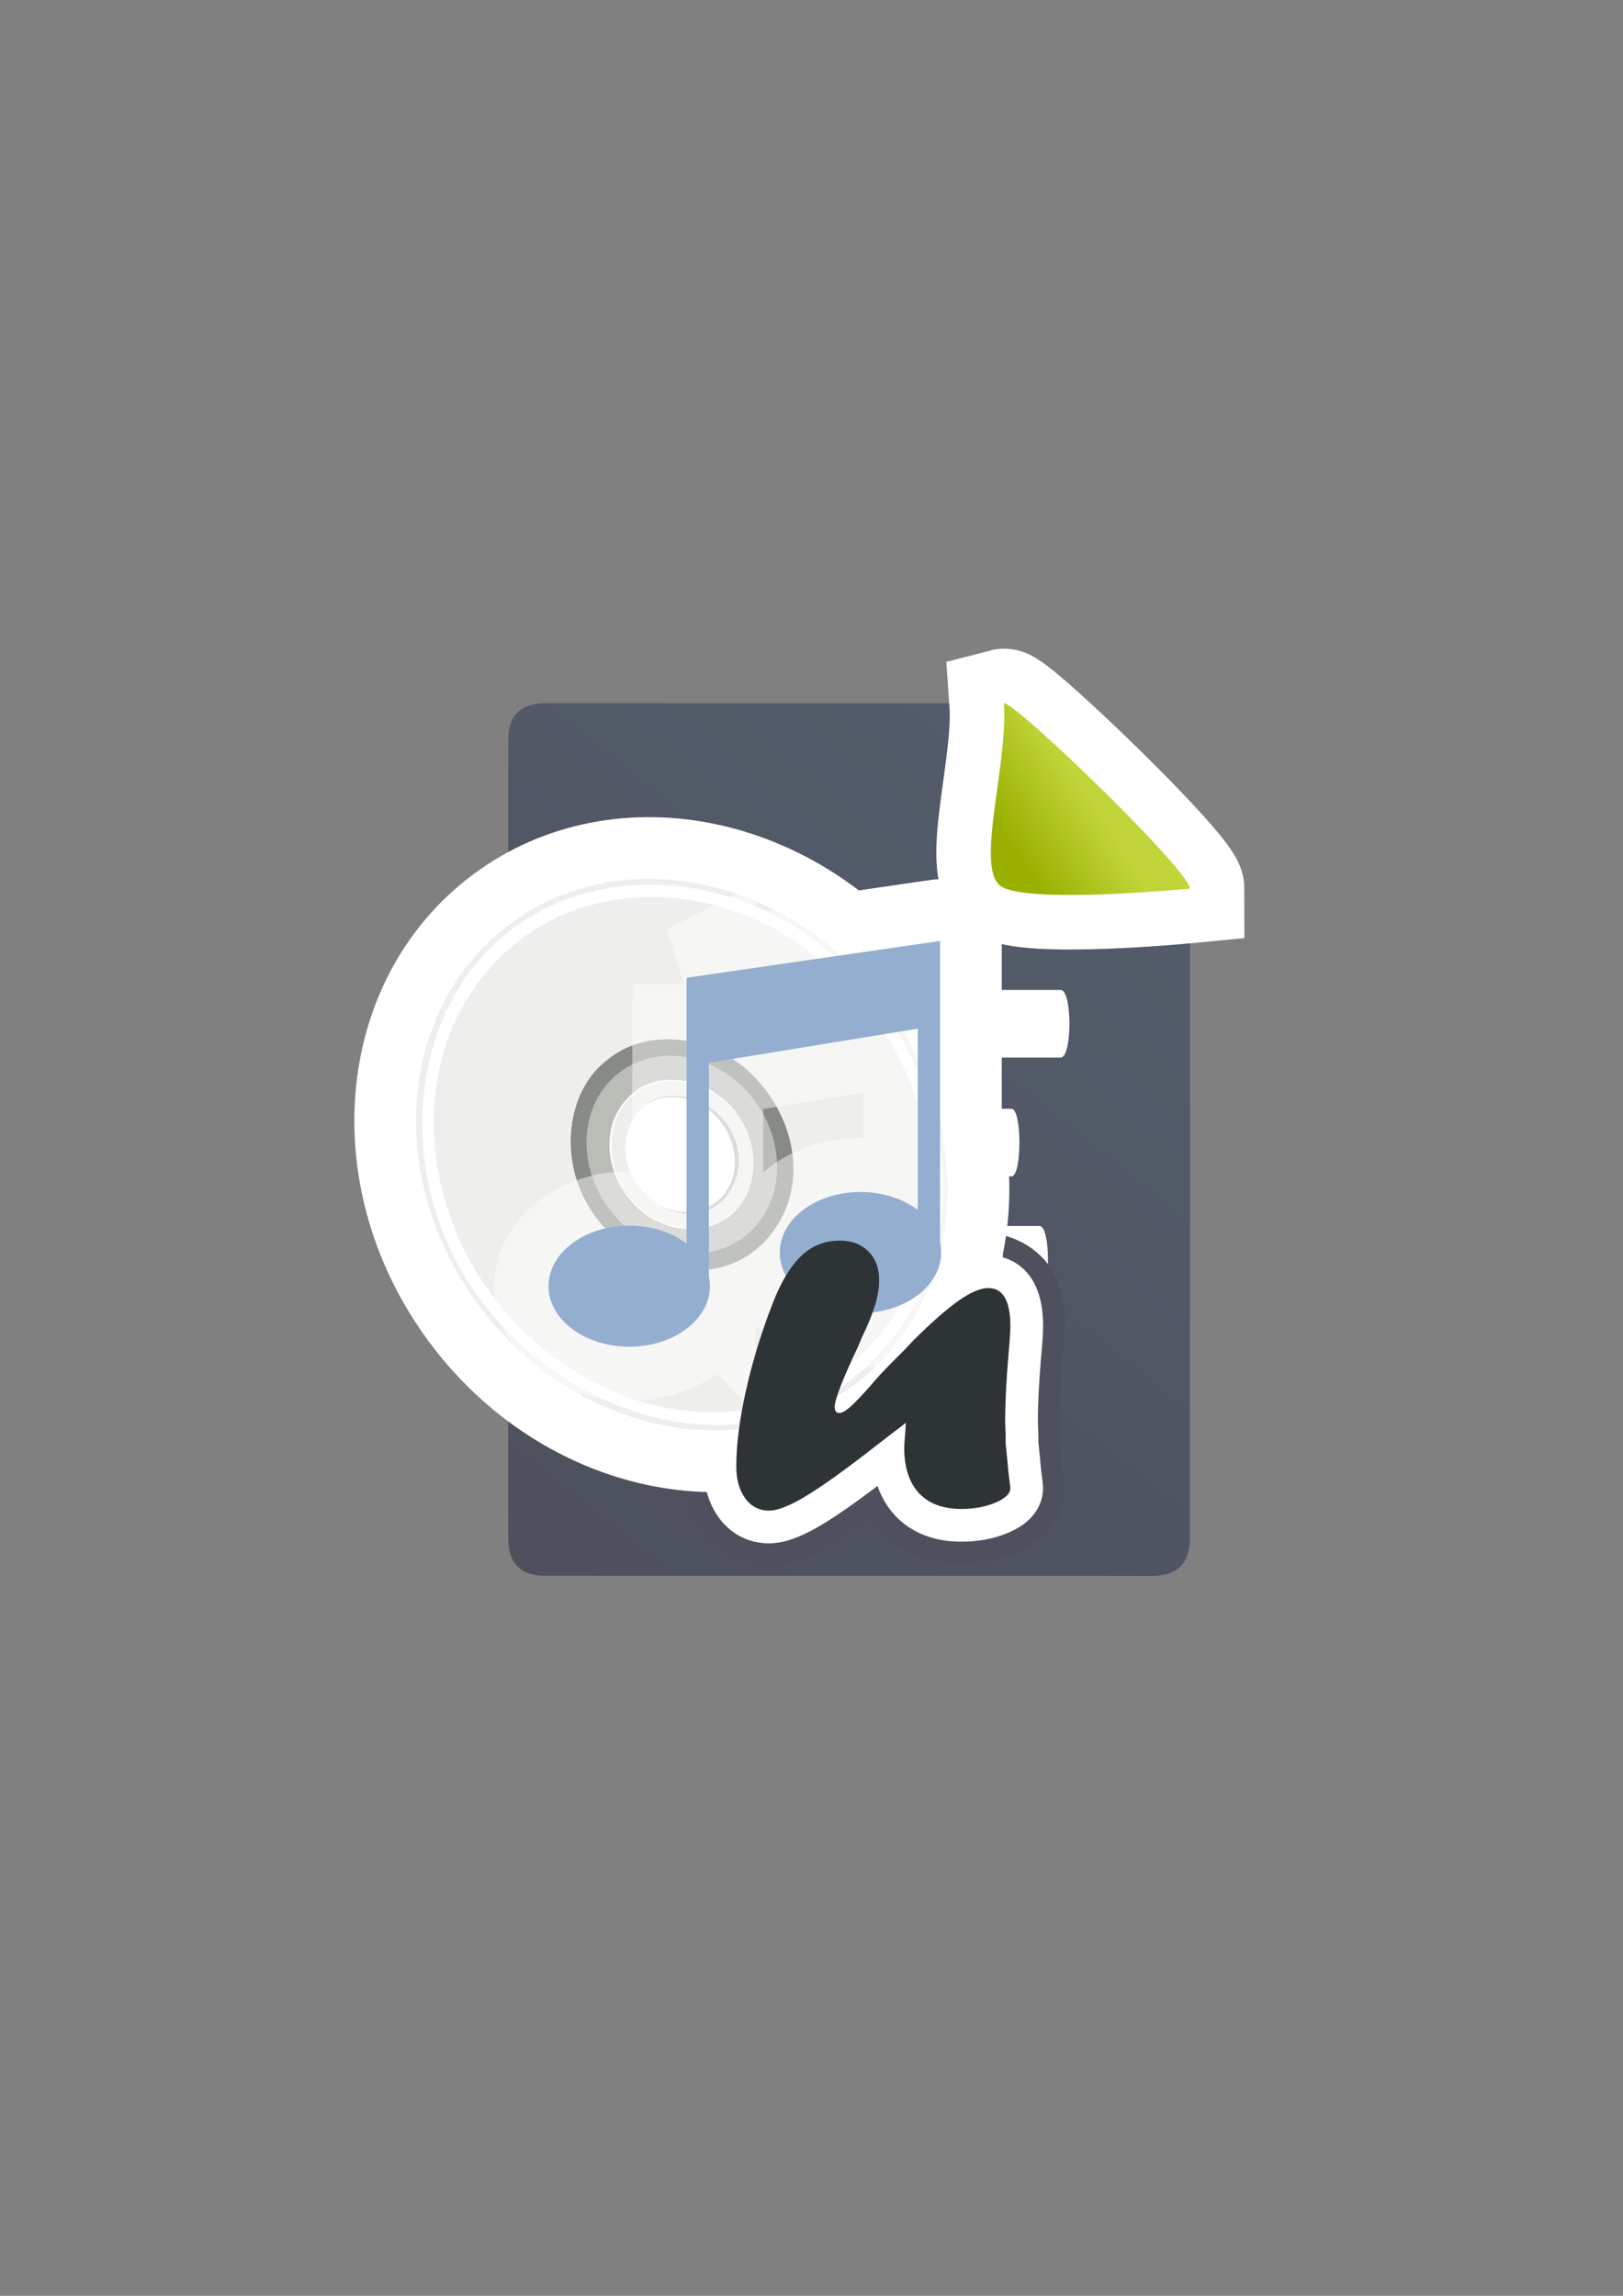 <?xml version="1.0" encoding="UTF-8" standalone="no"?>
<!-- Created with Inkscape (http://www.inkscape.org/) -->

<svg
   xmlns:dc="http://purl.org/dc/elements/1.1/"
   xmlns:cc="http://creativecommons.org/ns#"
   xmlns:rdf="http://www.w3.org/1999/02/22-rdf-syntax-ns#"
   xmlns:svg="http://www.w3.org/2000/svg"
   xmlns="http://www.w3.org/2000/svg"
   xmlns:xlink="http://www.w3.org/1999/xlink"
   xmlns:sodipodi="http://sodipodi.sourceforge.net/DTD/sodipodi-0.dtd"
   xmlns:inkscape="http://www.inkscape.org/namespaces/inkscape"
   width="210mm"
   height="297mm"
   viewBox="0 0 744.094 1052.362"
   id="svg2"
   version="1.1"
   inkscape:version="0.91 r13725"
   inkscape:export-xdpi="4"
   inkscape:export-ydpi="4"
   sodipodi:docname="media-audio-itunes-u.svg">
  <rect x="0" y="0" width="744.094" height="1052.362" fill="#808080" stroke="none"/>
  <defs
     id="defs4">
    <linearGradient
       id="linearGradient2224">
      <stop
         id="stop2226"
         offset="0"
         style="stop-color:#7c7c7c;stop-opacity:1;" />
      <stop
         id="stop2228"
         offset="1"
         style="stop-color:#b8b8b8;stop-opacity:1;" />
    </linearGradient>
    <linearGradient
       id="linearGradient15218">
      <stop
         id="stop15220"
         offset="0"
         style="stop-color:#eeeeef;stop-opacity:1;" />
      <stop
         id="stop2736"
         offset="0.599"
         style="stop-color:#d3d7cf;stop-opacity:1;" />
      <stop
         id="stop2738"
         offset="0.828"
         style="stop-color:#ffffff;stop-opacity:1;" />
      <stop
         id="stop15222"
         offset="1"
         style="stop-color:#d3d7cf;stop-opacity:1;" />
    </linearGradient>
    <pattern
       y="0"
       x="0"
       height="6"
       width="6"
       patternUnits="userSpaceOnUse"
       id="EMFhbasepattern" />
    <pattern
       y="0"
       x="0"
       height="6"
       width="6"
       patternUnits="userSpaceOnUse"
       id="EMFhbasepattern-5" />
    <radialGradient
       inkscape:collect="always"
       xlink:href="#linearGradient5280"
       id="radialGradient3749"
       gradientUnits="userSpaceOnUse"
       gradientTransform="matrix(0.277,-0.207,0.235,0.315,-84.584,472.1)"
       cx="382.844"
       cy="455.359"
       fx="382.844"
       fy="455.359"
       r="291.938" />
    <linearGradient
       id="linearGradient5280">
      <stop
         id="stop5282"
         offset="0"
         style="stop-color:#555753;stop-opacity:0.011;" />
      <stop
         style="stop-color:#555753;stop-opacity:0.226;"
         offset="0.002"
         id="stop5310" />
      <stop
         style="stop-color:#555753;stop-opacity:0.012;"
         offset="0.004"
         id="stop5306" />
      <stop
         style="stop-color:#555753;stop-opacity:0.012;"
         offset="0.008"
         id="stop5304" />
      <stop
         style="stop-color:#555753;stop-opacity:0.073;"
         offset="0.016"
         id="stop5302" />
      <stop
         style="stop-color:#555753;stop-opacity:0.016;"
         offset="0.031"
         id="stop5298" />
      <stop
         style="stop-color:#555753;stop-opacity:0.011;"
         offset="0.062"
         id="stop5296" />
      <stop
         style="stop-color:#555753;stop-opacity:0.367;"
         offset="0.125"
         id="stop5294" />
      <stop
         style="stop-color:#555753;stop-opacity:0.006;"
         offset="0.25"
         id="stop5290" />
      <stop
         style="stop-color:#555753;stop-opacity:0.023;"
         offset="0.5"
         id="stop5288" />
      <stop
         id="stop5292"
         offset="0.75"
         style="stop-color:#555753;stop-opacity:0.198;" />
      <stop
         style="stop-color:#555753;stop-opacity:0.181;"
         offset="0.875"
         id="stop5300" />
      <stop
         id="stop5308"
         offset="0.938"
         style="stop-color:#555753;stop-opacity:0.288;" />
      <stop
         id="stop5284"
         offset="1"
         style="stop-color:#555753;stop-opacity:0.073;" />
    </linearGradient>
    <linearGradient
       inkscape:collect="always"
       xlink:href="#linearGradient5348"
       id="linearGradient3751"
       gradientUnits="userSpaceOnUse"
       gradientTransform="matrix(0.281,-0.21,0.239,0.32,-87.781,472.466)"
       x1="54.728"
       y1="579.819"
       x2="748.021"
       y2="355.684" />
    <linearGradient
       id="linearGradient5348">
      <stop
         id="stop5350"
         offset="0"
         style="stop-color:#729fcf;stop-opacity:0;" />
      <stop
         style="stop-color:#729fcf;stop-opacity:0.175;"
         offset="0.142"
         id="stop5368" />
      <stop
         style="stop-color:#729fcf;stop-opacity:0.429;"
         offset="0.247"
         id="stop5366" />
      <stop
         id="stop5394"
         offset="0.278"
         style="stop-color:#729fcf;stop-opacity:0.392;" />
      <stop
         style="stop-color:#729fcf;stop-opacity:0.392;"
         offset="0.38"
         id="stop5364" />
      <stop
         style="stop-color:#ffffff;stop-opacity:1;"
         offset="0.466"
         id="stop5362" />
      <stop
         id="stop3727"
         offset="0.548"
         style="stop-color:#b8cfe7;stop-opacity:0.624;" />
      <stop
         style="stop-color:#729fcf;stop-opacity:0.249;"
         offset="0.63"
         id="stop5360" />
      <stop
         style="stop-color:#729fcf;stop-opacity:0.277;"
         offset="0.697"
         id="stop5358" />
      <stop
         style="stop-color:#729fcf;stop-opacity:0.164;"
         offset="0.848"
         id="stop5356" />
      <stop
         id="stop5352"
         offset="1"
         style="stop-color:#729fcf;stop-opacity:0;" />
    </linearGradient>
    <linearGradient
       inkscape:collect="always"
       xlink:href="#linearGradient5170"
       id="linearGradient3753"
       gradientUnits="userSpaceOnUse"
       x1="486.786"
       y1="311.959"
       x2="190.811"
       y2="525.166" />
    <linearGradient
       id="linearGradient5170">
      <stop
         id="stop5172"
         offset="0"
         style="stop-color:#ffffff;stop-opacity:0.18;" />
      <stop
         style="stop-color:#ffffff;stop-opacity:1;"
         offset="0.515"
         id="stop5178" />
      <stop
         id="stop5174"
         offset="1"
         style="stop-color:#ffffff;stop-opacity:0;" />
    </linearGradient>
    <linearGradient
       inkscape:collect="always"
       xlink:href="#linearGradient5210"
       id="linearGradient3755"
       gradientUnits="userSpaceOnUse"
       x1="353.633"
       y1="403.93"
       x2="405.627"
       y2="455.447" />
    <linearGradient
       id="linearGradient5210">
      <stop
         id="stop5212"
         offset="0"
         style="stop-color:#ffffff;stop-opacity:0.64" />
      <stop
         id="stop5214"
         offset="1"
         style="stop-color:#ffffff;stop-opacity:0;" />
    </linearGradient>
    <linearGradient
       inkscape:collect="always"
       xlink:href="#linearGradient3871"
       id="linearGradient3757"
       gradientUnits="userSpaceOnUse"
       x1="313.779"
       y1="375.52"
       x2="467.503"
       y2="556.337"
       gradientTransform="matrix(0.281,-0.21,0.239,0.32,-87.854,472.203)" />
    <linearGradient
       id="linearGradient3871"
       inkscape:collect="always">
      <stop
         id="stop3873"
         offset="0"
         style="stop-color:#babdb6;stop-opacity:1;" />
      <stop
         id="stop3875"
         offset="1"
         style="stop-color:#babdb6;stop-opacity:0;" />
    </linearGradient>
    <radialGradient
       inkscape:collect="always"
       xlink:href="#linearGradient5210"
       id="radialGradient3759"
       gradientUnits="userSpaceOnUse"
       gradientTransform="matrix(0.08,0.007,-0.006,0.064,37.859,528.387)"
       cx="880.139"
       cy="838.991"
       fx="880.139"
       fy="838.991"
       r="365.08" />
    <radialGradient
       inkscape:collect="always"
       xlink:href="#linearGradient5210"
       id="radialGradient3761"
       gradientUnits="userSpaceOnUse"
       gradientTransform="matrix(0.08,0.007,-0.006,0.064,37.859,528.387)"
       cx="1989.937"
       cy="503.58"
       fx="1989.937"
       fy="503.58"
       r="365.08" />
    <linearGradient
       inkscape:collect="always"
       xlink:href="#linearGradient5210"
       id="linearGradient3763"
       gradientUnits="userSpaceOnUse"
       x1="1151.269"
       y1="166.466"
       x2="1415.852"
       y2="463.57"
       gradientTransform="matrix(0.213,0,0,0.213,-91.089,403.351)" />
    <linearGradient
       inkscape:collect="always"
       xlink:href="#linearGradient4195"
       id="linearGradient4201"
       x1="286.383"
       y1="672.921"
       x2="532.517"
       y2="367.749"
       gradientUnits="userSpaceOnUse"
       gradientTransform="matrix(1.136,0,0,1.136,-56.478,-53.285)" />
    <linearGradient
       inkscape:collect="always"
       id="linearGradient4195">
      <stop
         style="stop-color:#4e505d;stop-opacity:1"
         offset="0"
         id="stop4197" />
      <stop
         style="stop-color:#545d6c;stop-opacity:1"
         offset="1"
         id="stop4199" />
    </linearGradient>
    <linearGradient
       inkscape:collect="always"
       xlink:href="#linearGradient4203"
       id="linearGradient4209"
       x1="463.066"
       y1="396.18"
       x2="494.897"
       y2="375.895"
       gradientUnits="userSpaceOnUse"
       gradientTransform="matrix(1.136,0,0,1.136,-56.478,-53.285)" />
    <linearGradient
       inkscape:collect="always"
       id="linearGradient4203">
      <stop
         style="stop-color:#99b000;stop-opacity:1"
         offset="0"
         id="stop4205" />
      <stop
         style="stop-color:#c1d53a;stop-opacity:1"
         offset="1"
         id="stop4207" />
    </linearGradient>
    <linearGradient
       inkscape:collect="always"
       xlink:href="#linearGradient4203"
       id="linearGradient4298"
       gradientUnits="userSpaceOnUse"
       gradientTransform="matrix(1.136,0,0,1.136,-56.478,-53.285)"
       x1="463.066"
       y1="396.18"
       x2="494.897"
       y2="375.895" />
  </defs>
  <sodipodi:namedview
     id="base"
     pagecolor="#ffffff"
     bordercolor="#666666"
     borderopacity="1.0"
     inkscape:pageopacity="0.0"
     inkscape:pageshadow="2"
     inkscape:zoom="1"
     inkscape:cx="293.59697"
     inkscape:cy="536.36642"
     inkscape:document-units="px"
     inkscape:current-layer="layer1"
     showgrid="false"
     showguides="true"
     inkscape:guide-bbox="true"
     inkscape:window-width="1366"
     inkscape:window-height="721"
     inkscape:window-x="-4"
     inkscape:window-y="-4"
     inkscape:window-maximized="1">
    <sodipodi:guide
       position="560,730"
       orientation="0,1"
       id="guide3338" />
    <sodipodi:guide
       position="560,330"
       orientation="0,1"
       id="guide3340" />
    <sodipodi:guide
       position="190,475"
       orientation="1,0"
       id="guide3344" />
    <sodipodi:guide
       position="590,451"
       orientation="1,0"
       id="guide3346" />
    <inkscape:grid
       type="xygrid"
       id="grid3440" />
  </sodipodi:namedview>
  <g
     inkscape:label="Ebene 1"
     inkscape:groupmode="layer"
     id="layer1">
    <g
       transform="translate(-0.302,0.177)"
       id="g4163">
      <g
         id="g4169">
        <path
           sodipodi:nodetypes="ccccccccsssssscccsscssscssscccccccc"
           inkscape:connector-curvature="0"
           style="fill:url(#linearGradient4201);fill-opacity:1;fill-rule:evenodd;stroke:none;stroke-width:1px;stroke-linecap:butt;stroke-linejoin:miter;stroke-opacity:1"
           d="m 452.026,322.174 -201.663,0.02 c -11.389,-0.019 -17.071,5.612 -17.023,16.832 -0.048,93.324 -0.048,252.413 -0.018,366.07 -0.03,11.342 5.686,17.095 16.979,17.019 l 278.382,0.071 c 11.423,-0.065 17.106,-5.748 17.181,-17.207 l 0.002,-287.415 c -3.363,0.316 -19.832,1.816 -38.334,2.506 -10.316,0.385 -21.024,0.508 -30.227,-0.051 -4.601,-0.279 -8.817,-0.717 -12.609,-1.469 -3.791,-0.752 -9.137,-1.489 -12.731,-4.201 -6.805,-5.136 -7.643,-14.622 -7.91,-21.729 -0.267,-7.107 0.567,-14.995 1.634,-23.335 2.125,-16.626 7.155,-35.191 6.337,-47.11 z m 17.682,17.145 c -0.924,10.925 -2.689,22.143 -3.984,32.271 -1.025,8.022 -1.69,15.297 -1.5,20.346 0.138,3.66 0.986,5.501 1.043,5.948 0.109,-0.005 1.059,0.451 2.97,0.83 2.529,0.502 6.086,0.908 10.169,1.156 8.167,0.496 18.469,0.403 28.447,0.031 8.443,-0.315 16.004,-0.839 22.667,-1.318 -0.98,-1.123 -1.49,-1.838 -2.601,-3.067 -7.435,-8.227 -17.583,-18.619 -27.863,-28.702 -10.28,-10.083 -20.723,-19.89 -28.751,-26.991 -0.245,-0.217 -0.356,-0.292 -0.597,-0.504 z m -4.441,58.564 c -0.02,9e-4 -0.021,0.013 0.013,0.047 -4.6e-4,-0.008 -0.012,-0.037 -0.013,-0.047 z m 72.203,10.567 c 0.137,0.434 0.253,0.413 0.091,0.131 -0.013,-0.023 -0.076,-0.106 -0.091,-0.131 z"
           id="path4244"
           inkscape:export-filename="C:\Users\johannes\Desktop\document.png"
           inkscape:export-xdpi="3.46731"
           inkscape:export-ydpi="3.46731" />
        <path
           style="fill:#ffffff;fill-opacity:1;stroke:none"
           d="m 273.579,453.598 c 70.999,0 141.997,0 212.996,0 5.37,-1e-5 5.37,30.998 0,30.998 -70.999,0 -141.997,0 -212.996,0 -7.16,-1e-5 -7.16,-30.998 0,-30.998 z"
           id="rect4248"
           inkscape:connector-curvature="0"
           sodipodi:nodetypes="ccccc"
           inkscape:export-xdpi="3.46731"
           inkscape:export-ydpi="3.46731"
           inkscape:export-filename="C:\Users\johannes\Desktop\document.png" />
        <path
           style="fill:#ffffff;fill-opacity:1;stroke:none"
           d="m 273.026,508.074 c 63.676,0 127.352,0 191.028,0 4.816,-2e-5 4.816,30.998 0,30.998 -63.676,0 -127.352,0 -191.028,0 -6.421,-10e-6 -6.421,-30.998 0,-30.998 z"
           id="rect4248-4"
           inkscape:connector-curvature="0"
           sodipodi:nodetypes="ccccc"
           inkscape:export-xdpi="3.46731"
           inkscape:export-ydpi="3.46731"
           inkscape:export-filename="C:\Users\johannes\Desktop\document.png" />
        <path
           style="fill:#ffffff;fill-opacity:1;stroke:none"
           d="m 273.759,561.806 c 67.723,0 135.445,0 203.168,0 5.122,-3e-5 5.122,30.998 0,30.998 -67.723,0 -135.445,0 -203.168,0 -6.829,-10e-6 -6.829,-30.998 0,-30.998 z"
           id="rect4248-1"
           inkscape:connector-curvature="0"
           sodipodi:nodetypes="ccccc"
           inkscape:export-xdpi="3.46731"
           inkscape:export-ydpi="3.46731"
           inkscape:export-filename="C:\Users\johannes\Desktop\document.png" />
      </g>
      <path
         inkscape:export-filename="C:\Users\johannes\Desktop\document.png"
         inkscape:export-ydpi="3.46731"
         inkscape:export-xdpi="3.46731"
         sodipodi:nodetypes="cczc"
         inkscape:connector-curvature="0"
         id="path4169"
         d="m 460.561,322.172 c 4.546,-1.185 85.258,76.625 85.258,84.98 0,0 -75.442,7.353 -86.905,-1.299 -11.463,-8.651 3.622,-55.867 1.647,-83.682 z"
         style="fill:url(#linearGradient4298);fill-opacity:1;fill-rule:evenodd;stroke:#ffffff;stroke-width:50;stroke-linecap:butt;stroke-linejoin:miter;stroke-miterlimit:4;stroke-dasharray:none;stroke-opacity:1" />
      <path
         inkscape:export-filename="C:\Users\johannes\Desktop\document.png"
         style="fill:url(#linearGradient4209);fill-opacity:1;fill-rule:evenodd;stroke:none;stroke-width:1px;stroke-linecap:butt;stroke-linejoin:miter;stroke-opacity:1"
         d="m 460.561,322.172 c 4.546,-1.185 85.258,76.625 85.258,84.98 0,0 -75.442,7.353 -86.905,-1.299 -11.463,-8.651 3.622,-55.867 1.647,-83.682 z"
         id="path4288"
         inkscape:connector-curvature="0"
         sodipodi:nodetypes="cczc"
         inkscape:export-xdpi="3.46731"
         inkscape:export-ydpi="3.46731" />
    </g>
    <rect
       style="opacity:1;fill:none;fill-opacity:1;stroke:none;stroke-width:23;stroke-linecap:butt;stroke-linejoin:round;stroke-miterlimit:4;stroke-dasharray:none;stroke-opacity:1"
       id="rect4160"
       width="400"
       height="400"
       x="190"
       y="322.362" />
    <path
       style="fill:#ffffff;fill-opacity:1;stroke:none"
       d="m 272.398,579.671 c 63.098,0 126.196,0 189.293,0 4.772,-2e-5 4.772,23.872 0,23.872 -63.098,0 -126.196,0 -189.293,0 -6.363,-10e-6 -6.363,-23.872 0,-23.872 z"
       id="rect4248-1-5"
       inkscape:connector-curvature="0"
       sodipodi:nodetypes="ccccc"
       inkscape:transform-center-x="11.294007"
       inkscape:transform-center-y="-32.829958"
       inkscape:export-xdpi="4.9499998"
       inkscape:export-ydpi="4.9499998" />
    <g
       id="text3904"
       style="font-style:normal;font-weight:normal;font-size:144px;font-family:Forte;-inkscape-font-specification:Forte;fill:#2e3436;fill-opacity:1;stroke:none"
       transform="matrix(1.798,0,0,1.798,3193.027,1008.11)">
      <path
         style="color:#000000;font-style:normal;font-variant:normal;font-weight:normal;font-stretch:normal;font-size:medium;line-height:normal;font-family:Forte;-inkscape-font-specification:Forte;text-indent:0;text-align:start;text-decoration:none;text-decoration-line:none;text-decoration-style:solid;text-decoration-color:#000000;letter-spacing:normal;word-spacing:normal;text-transform:none;direction:ltr;block-progression:tb;writing-mode:lr-tb;baseline-shift:baseline;text-anchor:start;white-space:normal;clip-rule:nonzero;display:inline;overflow:visible;visibility:visible;opacity:1;isolation:auto;mix-blend-mode:normal;color-interpolation:sRGB;color-interpolation-filters:linearRGB;solid-color:#000000;solid-opacity:1;fill:#ffffff;fill-opacity:1;fill-rule:nonzero;stroke:#4e505d;stroke-width:11.122;stroke-linecap:butt;stroke-linejoin:round;stroke-miterlimit:4;stroke-dasharray:none;stroke-dashoffset:0;stroke-opacity:1;color-rendering:auto;image-rendering:auto;shape-rendering:auto;text-rendering:auto;enable-background:accumulate"
         d="m -1611.245,-345.155 c -14.017,0.149 -27.913,4.414 -39.641,13.161 -32.636,24.342 -36.093,73.328 -9.52,108.957 16.223,21.751 40.149,34.164 63.977,35.037 -0.01,0.39 -0.046,0.802 -0.046,1.188 0,4.601 1.121,9.249 3.89,13.041 2.821,3.863 7.995,6.55 12.818,6.55 3.716,0 6.534,-1.152 9.578,-2.645 a 8.342,8.342 0 0 0 0,-0.001 c 3.066,-1.504 6.376,-3.572 10.245,-6.275 a 8.342,8.342 0 0 0 0,-0.001 c 2.103,-1.47 5.154,-3.854 7.794,-5.843 0.292,0.851 0.61,1.693 1.002,2.51 1.795,3.739 4.801,7.004 8.466,9.013 3.616,1.983 7.712,2.821 11.85,2.821 4.229,0 8.313,-0.69 12.057,-2.284 a 8.342,8.342 0 0 0 0,0 c 1.867,-0.795 3.665,-1.738 5.421,-3.461 1.756,-1.723 3.448,-4.733 3.448,-7.939 a 8.342,8.342 0 0 0 -0.062,-1.016 c 0,0 -0.166,-1.353 -0.486,-3.963 -0.142,-1.671 -0.361,-3.92 -0.652,-6.723 -0,-1.045 -0.01,-2.009 -0.033,-2.785 a 8.342,8.342 0 0 0 -0,-0.005 c -0.023,-0.744 -0.059,-1.559 -0.1,-2.407 0,-4.341 0.267,-9.82 0.812,-16.37 l -0.01,0.092 c 0.338,-3.571 0.529,-5.998 0.529,-8.028 0,-4.058 -0.382,-7.778 -2.519,-11.491 -2.137,-3.713 -7.158,-6.623 -11.447,-6.623 -1.409,4e-5 -2.69,0.204 -3.915,0.505 0.038,-0.491 0.129,-0.97 0.129,-1.468 0,-0.188 -0.016,-0.319 -0.022,-0.493 2.238,-10.738 2.156,-22.075 -0.25,-33.278 l 0,-44.686 0,-0.933 a 8.342,8.342 0 0 0 -8.341,-8.341 l -0,0 a 8.342,8.342 0 0 0 -1.2,0.087 l -21.7,3.155 c -15.309,-12.51 -33.801,-19.252 -52.074,-19.058 z m 0.178,16.682 c 15.028,-0.16 30.982,5.799 43.901,17.371 a 8.342,8.342 0 0 0 6.765,2.041 l 15.793,-2.296 0,4.692 -2.447,0.4 a 8.342,8.342 0 0 0 -5.808,12.523 c 1.246,2.077 2.374,4.182 3.383,6.307 a 8.342,8.342 0 0 0 4.872,4.323 l 0,8.384 a 8.342,8.342 0 0 0 0.212,1.869 c 2.237,9.729 2.262,19.497 0.224,28.437 a 8.342,8.342 0 0 0 -0.179,2.551 c 0.014,0.162 0.015,0.249 0.015,0.264 0,0.794 -0.216,1.538 -0.947,2.521 a 8.342,8.342 0 0 0 -1.108,2.026 c -3.39,8.961 -8.997,16.731 -16.844,22.583 -1.147,0.855 -2.318,1.652 -3.511,2.39 a 8.342,8.342 0 0 0 -3.533,4.488 c -0.541,1.646 -1.093,2.712 -1.093,5.531 0,1.507 0.099,3.567 1.776,5.977 0.972,1.396 2.603,2.459 4.265,3.15 -1.266,0.928 -3.103,2.384 -4.165,3.126 l 0,-0.001 c -3.443,2.406 -6.227,4.087 -8.036,4.974 -0.803,0.394 -1.385,0.575 -1.819,0.708 -0.224,-0.477 -0.44,-1.175 -0.44,-2.676 0,-2.538 0.212,-5.442 0.649,-8.66 a 8.342,8.342 0 0 0 -9.094,-9.424 c -20.538,2.049 -43.626,-7.775 -58.798,-28.116 -21.836,-29.276 -18.291,-67.401 6.122,-85.61 8.774,-6.544 19.054,-9.736 29.845,-9.851 z m 5.685,34.6 c -4.672,0.122 -9.503,1.51 -13.552,4.605 -2.374,1.815 -4.485,4.099 -6.126,6.813 -6.199,9.734 -4.587,21.968 2.038,31.043 a 8.342,8.342 0 0 0 0.065,0.089 c 5.216,6.95 12.993,11.473 21.576,12.003 a 8.342,8.342 0 0 0 4.106,-0.799 8.342,8.342 0 0 0 4.239,-0.011 c 1.286,-0.344 2.54,-0.793 3.748,-1.342 a 8.342,8.342 0 0 0 0.224,-0.105 c -0.393,0.193 -0.142,0.07 0.01,-0.004 l 0,-0.002 c 0.043,-0.021 0.26,-0.124 0.575,-0.289 0.028,-0.015 0.021,-0.01 0.051,-0.026 0.159,-0.08 0.394,-0.193 0.473,-0.234 a 8.342,8.342 0 0 0 0.142,-0.075 c 0.094,-0.051 0.378,-0.193 0.832,-0.462 0.053,-0.031 0.104,-0.06 0.163,-0.096 a 8.342,8.342 0 0 0 0.056,-0.035 c 0.955,-0.579 1.814,-1.198 2.595,-1.824 a 8.342,8.342 0 0 0 0.137,-0.111 c 8.185,-6.844 10.447,-17.825 7.381,-27.781 -0.047,-0.155 -0.094,-0.308 -0.143,-0.463 -0.491,-1.508 -1.108,-2.976 -1.849,-4.414 -0.086,-0.167 -0.161,-0.337 -0.251,-0.503 -0.205,-0.381 -0.354,-0.782 -0.577,-1.157 -2.829,-5.161 -7.112,-9.017 -11.875,-11.494 a 8.342,8.342 0 0 0 -4.11,-0.933 8.342,8.342 0 0 0 -3.787,-1.853 c -1.993,-0.398 -4.05,-0.597 -6.146,-0.542 z m 19.672,7.515 0.143,0.126 c -0.029,-0.026 -0.062,-0.047 -0.091,-0.073 -0.019,-0.017 -0.033,-0.037 -0.052,-0.053 z m -2.401,3.518 0.181,0.175 c -0.034,-0.034 -0.071,-0.059 -0.105,-0.092 -0.028,-0.026 -0.048,-0.057 -0.076,-0.083 z m -31.782,34.895 c 0.01,0.009 0.019,0.015 0.028,0.024 0.017,0.017 0.031,0.036 0.049,0.053 l -0.077,-0.077 z m 38.614,0.005 -0.163,0.198 c 0.037,-0.043 0.066,-0.09 0.102,-0.134 0.019,-0.023 0.042,-0.041 0.061,-0.064 z m 54.679,25.648 c -0.01,0.784 -0.132,2.977 -0.439,6.219 a 8.342,8.342 0 0 0 -0.01,0.092 c -0.576,6.909 -0.873,12.827 -0.873,17.849 a 8.342,8.342 0 0 0 0.011,0.418 c 0.045,0.896 0.079,1.699 0.1,2.401 l -0,-0.005 c 0.019,0.645 0.032,1.575 0.032,2.74 a 8.342,8.342 0 0 0 0.046,0.867 c 0.319,3.056 0.542,5.368 0.674,6.949 -1.057,0.252 -2.249,0.438 -3.77,0.438 -1.956,0 -3.085,-0.358 -3.829,-0.766 -0.694,-0.381 -0.993,-0.656 -1.448,-1.604 -0.449,-0.936 -0.867,-2.521 -0.867,-4.969 0,0.19 0.023,-0.521 0.107,-1.474 l 0,-0.002 c 0.107,-1.204 0.204,-2.647 0.301,-4.39 a 8.342,8.342 0 0 0 -7.073,-8.7 c 0.67,-0.701 0.962,-1.096 1.761,-1.895 l 2.601,-2.601 a 8.342,8.342 0 0 0 0.176,-0.182 l 2.096,-2.228 c 4.5,-4.451 8.124,-7.567 10.402,-9.157 z m -37.867,13.887 c -0.026,0.024 -0.168,0.179 -0.19,0.199 -0.265,0.232 -0.307,0.03 0.19,-0.199 z"
         id="path4817"
         inkscape:connector-curvature="0" />
      <g
         id="g4767"
         style="stroke:#ffffff;stroke-linejoin:round;stroke-width:16.682;stroke-miterlimit:4;stroke-dasharray:none">
        <g
           style="stroke:#ffffff;stroke-linejoin:round;stroke-width:26.54;stroke-miterlimit:4;stroke-dasharray:none"
           id="g4769"
           transform="matrix(0.629,0,0,0.629,-1682.943,-604.5)">
          <path
             inkscape:connector-curvature="0"
             id="path4771"
             d="m 111.047,516.705 c -10.36,7.953 -10.736,26.538 -0.289,37.293 8.296,9.068 22.362,12.272 31.499,6.042 8.75,-5.466 12.761,-17.596 8.53,-28.532 -3.411,-9.809 -12.538,-17.941 -22.388,-19.188 -6.33,-0.982 -12.701,0.489 -17.352,4.386 z m 2.132,1.438 c 7.884,-6.152 20.603,-4.663 28.643,3.296 8.222,7.661 10.771,20.653 5.775,29.448 -4.553,8.728 -15.673,12.417 -25.457,8.41 -10.345,-3.835 -17.897,-15.665 -16.803,-26.426 0.448,-5.982 3.323,-11.394 7.842,-14.728 z"
             style="fill:#babdb6;fill-opacity:1;stroke:#ffffff;stroke-linejoin:round;stroke-width:26.54;stroke-miterlimit:4;stroke-dasharray:none" />
          <path
             inkscape:connector-curvature="0"
             id="path4773"
             d="M 58.935,444.169 C 13.555,478.016 7.984,547.309 46.492,598.938 85,650.567 152.998,664.972 198.378,631.126 243.757,597.279 249.336,527.995 210.828,476.366 172.32,424.738 104.314,410.322 58.935,444.169 Z m 50.444,67.778 c 3.203,-2.457 7.031,-4.064 11.082,-4.761 8.821,-1.505 18.737,1.583 26.078,8.224 7.791,6.988 12.482,17.667 11.895,27.602 -0.416,8.426 -4.418,16.14 -10.778,20.731 -6.604,4.79 -15.665,6.052 -24.081,3.446 -9.886,-2.878 -18.634,-11.404 -22.404,-21.43 -4.943,-12.441 -1.396,-26.821 8.208,-33.812 z"
             style="fill:#eeeeec;fill-rule:evenodd;stroke:#ffffff;stroke-width:50;stroke-linecap:butt;stroke-linejoin:round;stroke-miterlimit:4;stroke-dasharray:none;stroke-opacity:1" />
          <path
             inkscape:connector-curvature="0"
             d="m 99.039,498.839 c -17.34,12.621 -20.466,41.118 -7.069,61.431 11.997,18.585 35.916,28.709 54.659,22.371 18.309,-5.811 30.205,-25.884 26.608,-46.656 -2.878,-18.642 -17.063,-36.628 -34.903,-42.418 -13.658,-4.783 -28.807,-3.109 -39.294,5.272 z m 59.053,16.844 c 13.804,18.508 11.807,43.347 -4.46,55.48 -16.268,12.133 -40.645,6.966 -54.45,-11.542 -13.804,-18.508 -11.807,-43.347 4.46,-55.48 16.268,-12.133 40.645,-6.966 54.45,11.542 z"
             style="fill:#888a85;fill-opacity:1;stroke:#ffffff;stroke-linejoin:round;stroke-width:26.54;stroke-miterlimit:4;stroke-dasharray:none"
             id="path4775" />
          <path
             inkscape:connector-curvature="0"
             id="path4777"
             d="m 103.451,504.601 c -16.16,11.652 -17.607,39.372 -2.902,56.636 12.648,15.412 35.44,21.218 50.35,11.541 14.454,-8.691 20.635,-29.31 12.779,-46.863 -6.639,-16.299 -23.647,-28.694 -39.965,-28.03 -7.434,0.023 -14.65,2.238 -20.261,6.715 z m 3.756,4.572 c 12.402,-9.796 33.47,-6.313 44.852,7.65 10.475,12.127 12.742,30.883 4.299,42.62 -7.564,11.391 -23.427,15.802 -36.958,9.559 -13.172,-5.559 -23.529,-19.953 -23.626,-34.231 -0.337,-10.217 3.779,-20.001 11.433,-25.597 z"
             style="fill:#babdb6;fill-opacity:1;stroke:#ffffff;stroke-linejoin:round;stroke-width:26.54;stroke-miterlimit:4;stroke-dasharray:none" />
          <path
             inkscape:connector-curvature="0"
             id="path4779"
             d="m 58.115,447.623 c -34.169,26.488 -44.187,79.977 -25.037,124.522 12.545,29.884 38.262,54.125 67.101,66.101 27.442,11.664 58.214,12.402 82.591,-0.152 32.449,-16.29 53.657,-52.467 51.76,-91.972 -1.983,-43.146 -30.771,-87.486 -70.323,-106.525 -35.6,-17.304 -77.742,-14.839 -105.833,7.826 l -0.259,0.201 z m 5.4,2.674 c 29.43,-22.533 74.193,-22.755 109.034,-0.485 32.004,19.91 55.067,57.287 56.656,94.112 2.203,34.521 -13.135,67.719 -40.349,84.474 -25.436,16.264 -59.979,18.319 -90.209,4.24 C 68.977,619.339 43.877,591.809 33.858,560.125 23.415,528.606 27.293,493.992 44.831,469.641 50.048,462.218 56.332,455.693 63.515,450.297 Z"
             style="fill:#ffffff;fill-opacity:1;stroke:#ffffff;stroke-linejoin:round;stroke-width:26.54;stroke-miterlimit:4;stroke-dasharray:none" />
          <path
             inkscape:connector-curvature="0"
             id="path4781"
             d="m 59.491,445.887 c -21.474,16.267 -34.767,42.913 -36.051,71.748 -1.616,29.195 9.143,60.388 29.034,84.159 20.049,24.493 49.405,40.664 78.522,43.586 28.508,3.205 56.501,-6.39 75.662,-25.71 20.592,-20.317 30.547,-51.424 26.767,-82.819 -3.458,-31.87 -21.334,-63.428 -47.09,-83.891 -25.706,-20.639 -58.583,-29.66 -87.943,-24.236 -14.322,2.59 -27.62,8.485 -38.901,17.163 z m 49.34,65.051 c 9.284,-7.579 23.853,-7.222 34.697,0.565 11.677,8.028 18.011,24.025 14.312,36.716 -2.782,10.894 -12.174,18.88 -23.331,19.466 -11.206,1 -23.376,-5.527 -30.017,-16.008 -6.831,-10.154 -7.575,-23.536 -2.183,-33.056 1.649,-2.996 3.846,-5.631 6.521,-7.683 z"
             style="fill:url(#radialGradient3749);fill-opacity:1;fill-rule:evenodd;stroke:#ffffff;stroke-linejoin:round;stroke-width:26.54;stroke-miterlimit:4;stroke-dasharray:none" />
          <path
             inkscape:connector-curvature="0"
             id="path4783"
             d="m 60.313,447.486 c -34.144,25.183 -45.981,76.97 -27.901,121.17 15.877,39.443 53.725,71.112 93.465,76.879 35.536,5.325 71.222,-8.739 90.562,-37.178 19.872,-28.908 22.841,-70.759 6.341,-106.441 -15.585,-33.813 -47.147,-61.333 -81.496,-69.583 -28.849,-6.916 -59.1,-1.882 -80.971,15.152 z m 48.155,63.645 c 13.771,-10.736 38.008,-3.59 47.109,14.022 8.981,16.583 2.141,38.549 -14.102,43.573 -15.095,5.177 -35.303,-5.288 -41.25,-22.215 -4.737,-12.938 -1.662,-27.911 8.243,-35.38 z"
             style="fill:url(#linearGradient3751);fill-opacity:1;fill-rule:evenodd;stroke:#ffffff;stroke-linejoin:round;stroke-width:26.54;stroke-miterlimit:4;stroke-dasharray:none" />
          <g
             transform="matrix(0.281,-0.21,0.239,0.32,-87.854,472.203)"
             id="g4785"
             style="stroke:#ffffff;stroke-linejoin:round;stroke-width:70.864;stroke-miterlimit:4;stroke-dasharray:none">
            <path
               inkscape:connector-curvature="0"
               id="path4787"
               d="m 381.594,341.312 c -64.919,-1.226 -121.738,62.878 -112.625,127.188 6.553,55.156 57.518,102.601 113.812,101.156 C 438.166,569.954 491.054,524.981 496.202,469.236 502.655,417.937 470.304,363.499 420.5,347.75 c -12.451,-4.408 -25.657,-6.838 -38.906,-6.438 z m 2,34.594 c 44.885,-0.467 85.35,44.534 77.781,89.344 -4.624,42.037 -47.733,76.501 -89.992,68.47 -36.449,-4.923 -67.805,-37.979 -67.789,-75.501 -1.49,-33.549 20.537,-66.977 52.688,-77.5 8.73,-3.175 18.019,-4.716 27.312,-4.812 z"
               style="fill:#babdb6;fill-opacity:1;stroke:#ffffff;stroke-linejoin:round;stroke-width:70.864;stroke-miterlimit:4;stroke-dasharray:none" />
            <path
               inkscape:connector-curvature="0"
               style="fill:url(#linearGradient3753);fill-opacity:1;stroke:#ffffff;stroke-linejoin:round;stroke-width:70.864;stroke-miterlimit:4;stroke-dasharray:none"
               d="m 381.594,341.312 c -64.919,-1.226 -121.738,62.878 -112.625,127.188 6.553,55.156 57.518,102.601 113.812,101.156 C 438.166,569.954 491.054,524.981 496.202,469.236 502.655,417.937 470.304,363.499 420.5,347.75 c -12.451,-4.408 -25.657,-6.838 -38.906,-6.438 z m 2,34.594 c 44.885,-0.467 85.35,44.534 77.781,89.344 -4.624,42.037 -47.733,76.501 -89.992,68.47 -36.449,-4.923 -67.805,-37.979 -67.789,-75.501 -1.49,-33.549 20.537,-66.977 52.688,-77.5 8.73,-3.175 18.019,-4.716 27.312,-4.812 z"
               id="path4789" />
          </g>
          <g
             transform="matrix(0.255,-0.19,0.217,0.29,-67.655,478.316)"
             id="g4791"
             style="stroke:#ffffff;stroke-linejoin:round;stroke-width:78.157;stroke-miterlimit:4;stroke-dasharray:none">
            <path
               inkscape:connector-curvature="0"
               style="fill:#eeeeec;fill-opacity:1;stroke:#ffffff;stroke-linejoin:round;stroke-width:78.157;stroke-miterlimit:4;stroke-dasharray:none"
               d="m 381.814,369.033 c -50.174,-0.291 -93.32,50.382 -84.642,99.926 7.362,46.032 56.807,81.617 102.875,71.068 44.982,-9.009 78.536,-58.169 66.892,-103.352 -8.795,-38.17 -45.311,-68.805 -85.125,-67.642 z m 0.648,17.391 c 43.773,-1.782 80.389,47.592 66.422,88.736 -11.297,40.086 -63.83,62.01 -99.617,40.579 -36.879,-19.31 -47.639,-75.888 -17.795,-105.857 12.865,-14.445 31.736,-23.241 50.99,-23.457 z"
               id="path4793" />
            <path
               inkscape:connector-curvature="0"
               id="path4795"
               d="m 381.814,369.033 c -50.174,-0.291 -93.32,50.382 -84.642,99.926 7.362,46.032 56.807,81.617 102.875,71.068 44.982,-9.009 78.536,-58.169 66.892,-103.352 -8.795,-38.17 -45.311,-68.805 -85.125,-67.642 z m 0.648,17.391 c 43.773,-1.782 80.389,47.592 66.422,88.736 -11.297,40.086 -63.83,62.01 -99.617,40.579 -36.879,-19.31 -47.639,-75.888 -17.795,-105.857 12.865,-14.445 31.736,-23.241 50.99,-23.457 z"
               style="fill:url(#linearGradient3755);fill-opacity:1;stroke:#ffffff;stroke-linejoin:round;stroke-width:78.157;stroke-miterlimit:4;stroke-dasharray:none" />
          </g>
          <path
             inkscape:connector-curvature="0"
             id="path4797"
             style="fill:#888a85;fill-opacity:1;stroke:#ffffff;stroke-linejoin:round;stroke-width:26.54;stroke-miterlimit:4;stroke-dasharray:none"
             d="m 99.039,498.839 c -17.34,12.621 -20.466,41.118 -7.069,61.431 11.997,18.585 35.916,28.709 54.659,22.371 18.309,-5.811 30.205,-25.884 26.608,-46.656 -2.878,-18.642 -17.063,-36.628 -34.903,-42.418 -13.658,-4.783 -28.807,-3.109 -39.294,5.272 z m 59.053,16.844 c 13.804,18.508 11.807,43.347 -4.46,55.48 -16.268,12.133 -40.645,6.966 -54.45,-11.542 -13.804,-18.508 -11.807,-43.347 4.46,-55.48 16.268,-12.133 40.645,-6.966 54.45,11.542 z" />
          <path
             inkscape:connector-curvature="0"
             d="m 99.039,498.839 c -17.34,12.621 -20.466,41.118 -7.069,61.431 11.997,18.585 35.916,28.709 54.659,22.371 18.309,-5.811 30.205,-25.884 26.608,-46.656 -2.878,-18.642 -17.063,-36.628 -34.903,-42.418 -13.658,-4.783 -28.807,-3.109 -39.294,5.272 z m 59.053,16.844 c 13.804,18.508 11.807,43.347 -4.46,55.48 -16.268,12.133 -40.645,6.966 -54.45,-11.542 -13.804,-18.508 -11.807,-43.347 4.46,-55.48 16.268,-12.133 40.645,-6.966 54.45,11.542 z"
             style="fill:url(#linearGradient3757);fill-opacity:1;stroke:#ffffff;stroke-linejoin:round;stroke-width:26.54;stroke-miterlimit:4;stroke-dasharray:none"
             id="path4799" />
          <path
             style="fill:#3465a4;fill-rule:evenodd;stroke:#ffffff;stroke-width:50;stroke-linecap:butt;stroke-linejoin:round;stroke-miterlimit:4;stroke-dasharray:none;stroke-opacity:1"
             d="m 233.342,451.026 -102.56,14.913 0,0.206 -0.206,0 0,107.56 c -5.928,-4.49 -14.15,-7.277 -23.242,-7.277 -18.066,0 -32.715,10.984 -32.715,24.533 0,13.549 14.649,24.533 32.715,24.533 18.066,0 32.709,-10.984 32.709,-24.533 0,-1.354 -0.151,-2.68 -0.433,-3.975 l 0,-86.569 84.705,-13.834 0,73.487 c -5.928,-4.49 -14.15,-7.277 -23.242,-7.277 -18.066,0 -32.715,10.984 -32.715,24.533 0,13.549 14.649,24.533 32.715,24.533 18.066,0 32.709,-10.984 32.709,-24.533 0,-1.354 -0.151,-2.68 -0.433,-3.975 l 0,-120.842 -0.007,0 0,-1.485 z"
             id="path4801"
             inkscape:connector-curvature="0" />
          <path
             style="opacity:0.475;fill:none;stroke:#ffffff;stroke-width:50;stroke-linecap:butt;stroke-linejoin:round;stroke-miterlimit:4;stroke-dasharray:none;stroke-opacity:1"
             d="m 133.618,468.522 c -0.131,37.209 -0.024,74.419 -0.06,111.628 -12.234,-12.897 -34.352,-14.355 -48.394,-3.555 -5.036,4.062 -8.669,10.658 -7.297,17.213 1.394,7.262 7.449,12.751 14.048,15.529 11.577,5.118 25.862,4.107 36.357,-3.102 5.3,-3.755 9.486,-10.089 8.675,-16.837 -0.653,-5.829 -0.188,-11.693 -0.32,-17.543 0,-24.651 0,-49.302 0,-73.953 30.222,-4.944 60.444,-9.889 90.67,-14.813 0,27.809 -2e-5,55.618 0,83.426 -12.254,-12.919 -34.417,-14.355 -48.461,-3.509 -4.914,4.015 -8.531,10.474 -7.27,16.957 1.276,7.075 6.978,12.565 13.368,15.399 11.683,5.51 26.367,4.59 37.076,-2.763 5.3,-3.755 9.486,-10.089 8.675,-16.837 -0.653,-5.829 -0.188,-11.693 -0.32,-17.543 -0.002,-34.582 0.004,-69.164 -0.007,-103.745 -32.247,4.683 -64.494,9.365 -96.742,14.048 z"
             id="path4803"
             inkscape:connector-curvature="0" />
          <path
             id="path4805"
             d="m 133.618,468.522 c -0.131,37.209 -0.024,74.419 -0.06,111.628 -12.234,-12.897 -34.352,-14.355 -48.394,-3.555 -5.036,4.062 -8.669,10.658 -7.297,17.213 1.394,7.262 7.449,12.751 14.048,15.529 11.577,5.118 25.862,4.107 36.357,-3.102 5.3,-3.755 9.486,-10.089 8.675,-16.837 -0.653,-5.829 -0.188,-11.693 -0.32,-17.543 0,-24.651 0,-49.302 0,-73.953 30.222,-4.944 60.444,-9.889 90.67,-14.813 0,27.809 -2e-5,55.618 0,83.426 -12.254,-12.919 -34.417,-14.355 -48.461,-3.509 -4.914,4.015 -8.531,10.474 -7.27,16.957 1.276,7.075 6.978,12.565 13.368,15.399 11.683,5.51 26.367,4.59 37.076,-2.763 5.3,-3.755 9.486,-10.089 8.675,-16.837 -0.653,-5.829 -0.188,-11.693 -0.32,-17.543 -0.002,-34.582 0.004,-69.164 -0.007,-103.745 -32.247,4.683 -64.494,9.365 -96.742,14.048 z"
             style="opacity:0.613;fill:url(#radialGradient3759);fill-opacity:1;stroke:#ffffff;stroke-linejoin:round;stroke-width:26.54;stroke-miterlimit:4;stroke-dasharray:none"
             inkscape:connector-curvature="0" />
          <path
             style="opacity:0.613;fill:url(#radialGradient3761);fill-opacity:1;stroke:#ffffff;stroke-linejoin:round;stroke-width:26.54;stroke-miterlimit:4;stroke-dasharray:none"
             d="m 133.618,468.522 c -0.131,37.209 -0.024,74.419 -0.06,111.628 -12.234,-12.897 -34.352,-14.355 -48.394,-3.555 -5.036,4.062 -8.669,10.658 -7.297,17.213 1.394,7.262 7.449,12.751 14.048,15.529 11.577,5.118 25.862,4.107 36.357,-3.102 5.3,-3.755 9.486,-10.089 8.675,-16.837 -0.653,-5.829 -0.188,-11.693 -0.32,-17.543 0,-24.651 0,-49.302 0,-73.953 30.222,-4.944 60.444,-9.889 90.67,-14.813 0,27.809 -2e-5,55.618 0,83.426 -12.254,-12.919 -34.417,-14.355 -48.461,-3.509 -4.914,4.015 -8.531,10.474 -7.27,16.957 1.276,7.075 6.978,12.565 13.368,15.399 11.683,5.51 26.367,4.59 37.076,-2.763 5.3,-3.755 9.486,-10.089 8.675,-16.837 -0.653,-5.829 -0.188,-11.693 -0.32,-17.543 -0.002,-34.582 0.004,-69.164 -0.007,-103.745 -32.247,4.683 -64.494,9.365 -96.742,14.048 z"
             id="path4807"
             inkscape:connector-curvature="0" />
          <path
             style="opacity:0.613;fill:url(#linearGradient3763);fill-opacity:1;stroke:#ffffff;stroke-linejoin:round;stroke-width:26.54;stroke-miterlimit:4;stroke-dasharray:none"
             d="m 230.719,453.562 c -32.647,4.768 -65.301,9.493 -97.953,14.227 -0.021,10.537 -0.072,21.073 -0.04,31.61 32.831,-5.365 65.662,-10.73 98.492,-16.098 -0.003,-9.938 0.009,-19.875 -0.013,-29.813 -0.162,0.024 -0.324,0.049 -0.486,0.073 z m -30.172,101.335 c -10.11,0.067 -20.692,4.054 -26.802,12.349 -4.821,6.561 -4.132,16.57 1.738,22.277 6.484,7.235 16.496,10.229 25.997,10.253 10.068,-0.087 20.478,-4.078 26.77,-12.137 3.189,-4.448 3.882,-10.234 3.189,-15.572 -0.259,-3.896 -3.652,-6.444 -6.363,-8.81 -6.84,-5.573 -15.711,-8.494 -24.528,-8.36 z m -94.032,13.641 c -10.137,0.128 -20.722,4.194 -26.717,12.636 -4.362,6.246 -3.972,15.512 1.258,21.178 5.463,6.747 14.141,10.056 22.583,10.872 11.056,1.097 22.959,-2.613 30.272,-11.185 3.616,-4.421 4.549,-10.505 3.788,-16.045 -0.072,-3.924 -3.454,-6.599 -6.172,-8.961 -6.944,-5.74 -16.017,-8.655 -25.013,-8.495 z"
             id="path4809"
             inkscape:connector-curvature="0" />
        </g>
        <path
           style="fill:#2e3436;stroke:#ffffff;stroke-linejoin:round;stroke-width:16.682;stroke-miterlimit:4;stroke-dasharray:none"
           id="path4811"
           d="m -1544.891,-197.991 -1.195,0.984 c -0.234,0.141 -1.805,1.336 -4.711,3.586 -5.625,4.406 -10.266,7.887 -13.922,10.441 -3.656,2.555 -6.703,4.43 -9.141,5.625 -2.438,1.195 -4.406,1.793 -5.906,1.793 -2.531,0 -4.559,-1.043 -6.082,-3.129 -1.524,-2.086 -2.285,-4.793 -2.285,-8.121 0,-5.625 0.844,-12.176 2.531,-19.652 1.688,-7.477 3.961,-14.848 6.82,-22.113 3.141,-8.062 6.984,-12.984 11.531,-14.766 1.594,-0.703 3.469,-1.055 5.625,-1.055 2.953,7e-5 5.344,0.914 7.172,2.742 1.828,1.828 2.742,4.242 2.742,7.242 0,2.063 -0.352,4.242 -1.055,6.539 -0.703,2.297 -1.828,5.039 -3.375,8.227 l -0.844,2.039 c -4.031,8.531 -6.047,13.711 -6.047,15.539 0,1.078 0.375,1.617 1.125,1.617 0.703,3e-5 1.617,-0.492 2.742,-1.477 1.125,-0.984 2.859,-2.789 5.203,-5.414 1.453,-1.781 3.516,-4.008 6.188,-6.68 l 2.602,-2.602 2.25,-2.391 c 4.734,-4.687 8.601,-8.074 11.601,-10.16 3,-2.086 5.484,-3.129 7.453,-3.129 3.75,6e-5 5.625,3.258 5.625,9.773 0,1.359 -0.164,3.773 -0.492,7.242 -0.563,6.75 -0.844,12.469 -0.844,17.156 0.047,0.938 0.082,1.793 0.105,2.566 0.023,0.773 0.035,1.77 0.035,2.988 0.328,3.141 0.562,5.555 0.703,7.242 0.328,2.672 0.492,4.008 0.492,4.008 0,1.406 -1.266,2.648 -3.797,3.727 -2.531,1.078 -5.461,1.617 -8.789,1.617 -3.047,0 -5.66,-0.598 -7.84,-1.793 -2.18,-1.195 -3.832,-2.965 -4.957,-5.309 -1.125,-2.344 -1.688,-5.203 -1.688,-8.578 0,-0.422 0.047,-1.16 0.141,-2.215 0.094,-1.055 0.187,-2.426 0.281,-4.113 z"
           inkscape:connector-curvature="0" />
      </g>
      <g
         id="g4743">
        <g
           transform="matrix(0.629,0,0,0.629,-1682.943,-604.5)"
           id="g4453"
           style="">
          <path
             style="fill:#babdb6;fill-opacity:1;stroke:none"
             d="m 111.047,516.705 c -10.36,7.953 -10.736,26.538 -0.289,37.293 8.296,9.068 22.362,12.272 31.499,6.042 8.75,-5.466 12.761,-17.596 8.53,-28.532 -3.411,-9.809 -12.538,-17.941 -22.388,-19.188 -6.33,-0.982 -12.701,0.489 -17.352,4.386 z m 2.132,1.438 c 7.884,-6.152 20.603,-4.663 28.643,3.296 8.222,7.661 10.771,20.653 5.775,29.448 -4.553,8.728 -15.673,12.417 -25.457,8.41 -10.345,-3.835 -17.897,-15.665 -16.803,-26.426 0.448,-5.982 3.323,-11.394 7.842,-14.728 z"
             id="path5074"
             inkscape:connector-curvature="0" />
          <path
             style="fill:#eeeeec;fill-rule:evenodd;stroke:none;stroke-width:15.938;stroke-linecap:butt;stroke-linejoin:miter;stroke-miterlimit:4;stroke-dasharray:none;stroke-opacity:1"
             d="M 58.935,444.169 C 13.555,478.016 7.984,547.309 46.492,598.938 85,650.567 152.998,664.972 198.378,631.126 243.757,597.279 249.336,527.995 210.828,476.366 172.32,424.738 104.314,410.322 58.935,444.169 Z m 50.444,67.778 c 3.203,-2.457 7.031,-4.064 11.082,-4.761 8.821,-1.505 18.737,1.583 26.078,8.224 7.791,6.988 12.482,17.667 11.895,27.602 -0.416,8.426 -4.418,16.14 -10.778,20.731 -6.604,4.79 -15.665,6.052 -24.081,3.446 -9.886,-2.878 -18.634,-11.404 -22.404,-21.43 -4.943,-12.441 -1.396,-26.821 8.208,-33.812 z"
             id="path4911"
             inkscape:connector-curvature="0" />
          <path
             id="path4952"
             style="fill:#888a85;fill-opacity:1;stroke:none"
             d="m 99.039,498.839 c -17.34,12.621 -20.466,41.118 -7.069,61.431 11.997,18.585 35.916,28.709 54.659,22.371 18.309,-5.811 30.205,-25.884 26.608,-46.656 -2.878,-18.642 -17.063,-36.628 -34.903,-42.418 -13.658,-4.783 -28.807,-3.109 -39.294,5.272 z m 59.053,16.844 c 13.804,18.508 11.807,43.347 -4.46,55.48 -16.268,12.133 -40.645,6.966 -54.45,-11.542 -13.804,-18.508 -11.807,-43.347 4.46,-55.48 16.268,-12.133 40.645,-6.966 54.45,11.542 z"
             inkscape:connector-curvature="0" />
          <path
             style="fill:#babdb6;fill-opacity:1;stroke:none"
             d="m 103.451,504.601 c -16.16,11.652 -17.607,39.372 -2.902,56.636 12.648,15.412 35.44,21.218 50.35,11.541 14.454,-8.691 20.635,-29.31 12.779,-46.863 -6.639,-16.299 -23.647,-28.694 -39.965,-28.03 -7.434,0.023 -14.65,2.238 -20.261,6.715 z m 3.756,4.572 c 12.402,-9.796 33.47,-6.313 44.852,7.65 10.475,12.127 12.742,30.883 4.299,42.62 -7.564,11.391 -23.427,15.802 -36.958,9.559 -13.172,-5.559 -23.529,-19.953 -23.626,-34.231 -0.337,-10.217 3.779,-20.001 11.433,-25.597 z"
             id="path5126"
             inkscape:connector-curvature="0" />
          <path
             style="fill:#ffffff;fill-opacity:1;stroke:none"
             d="m 58.115,447.623 c -34.169,26.488 -44.187,79.977 -25.037,124.522 12.545,29.884 38.262,54.125 67.101,66.101 27.442,11.664 58.214,12.402 82.591,-0.152 32.449,-16.29 53.657,-52.467 51.76,-91.972 -1.983,-43.146 -30.771,-87.486 -70.323,-106.525 -35.6,-17.304 -77.742,-14.839 -105.833,7.826 l -0.259,0.201 z m 5.4,2.674 c 29.43,-22.533 74.193,-22.755 109.034,-0.485 32.004,19.91 55.067,57.287 56.656,94.112 2.203,34.521 -13.135,67.719 -40.349,84.474 -25.436,16.264 -59.979,18.319 -90.209,4.24 C 68.977,619.339 43.877,591.809 33.858,560.125 23.415,528.606 27.293,493.992 44.831,469.641 50.048,462.218 56.332,455.693 63.515,450.297 Z"
             id="path5144"
             inkscape:connector-curvature="0" />
          <path
             style="fill:url(#radialGradient3749);fill-opacity:1;fill-rule:evenodd;stroke:none"
             d="m 59.491,445.887 c -21.474,16.267 -34.767,42.913 -36.051,71.748 -1.616,29.195 9.143,60.388 29.034,84.159 20.049,24.493 49.405,40.664 78.522,43.586 28.508,3.205 56.501,-6.39 75.662,-25.71 20.592,-20.317 30.547,-51.424 26.767,-82.819 -3.458,-31.87 -21.334,-63.428 -47.09,-83.891 -25.706,-20.639 -58.583,-29.66 -87.943,-24.236 -14.322,2.59 -27.62,8.485 -38.901,17.163 z m 49.34,65.051 c 9.284,-7.579 23.853,-7.222 34.697,0.565 11.677,8.028 18.011,24.025 14.312,36.716 -2.782,10.894 -12.174,18.88 -23.331,19.466 -11.206,1 -23.376,-5.527 -30.017,-16.008 -6.831,-10.154 -7.575,-23.536 -2.183,-33.056 1.649,-2.996 3.846,-5.631 6.521,-7.683 z"
             id="path5270"
             inkscape:connector-curvature="0" />
          <path
             style="fill:url(#linearGradient3751);fill-opacity:1;fill-rule:evenodd;stroke:none"
             d="m 60.313,447.486 c -34.144,25.183 -45.981,76.97 -27.901,121.17 15.877,39.443 53.725,71.112 93.465,76.879 35.536,5.325 71.222,-8.739 90.562,-37.178 19.872,-28.908 22.841,-70.759 6.341,-106.441 -15.585,-33.813 -47.147,-61.333 -81.496,-69.583 -28.849,-6.916 -59.1,-1.882 -80.971,15.152 z m 48.155,63.645 c 13.771,-10.736 38.008,-3.59 47.109,14.022 8.981,16.583 2.141,38.549 -14.102,43.573 -15.095,5.177 -35.303,-5.288 -41.25,-22.215 -4.737,-12.938 -1.662,-27.911 8.243,-35.38 z"
             id="path3723"
             inkscape:connector-curvature="0" />
          <g
             id="g5262"
             transform="matrix(0.281,-0.21,0.239,0.32,-87.854,472.203)">
            <path
               style="fill:#babdb6;fill-opacity:1;stroke:none"
               d="m 381.594,341.312 c -64.919,-1.226 -121.738,62.878 -112.625,127.188 6.553,55.156 57.518,102.601 113.812,101.156 C 438.166,569.954 491.054,524.981 496.202,469.236 502.655,417.937 470.304,363.499 420.5,347.75 c -12.451,-4.408 -25.657,-6.838 -38.906,-6.438 z m 2,34.594 c 44.885,-0.467 85.35,44.534 77.781,89.344 -4.624,42.037 -47.733,76.501 -89.992,68.47 -36.449,-4.923 -67.805,-37.979 -67.789,-75.501 -1.49,-33.549 20.537,-66.977 52.688,-77.5 8.73,-3.175 18.019,-4.716 27.312,-4.812 z"
               id="path5252"
               inkscape:connector-curvature="0" />
            <path
               id="path5168"
               d="m 381.594,341.312 c -64.919,-1.226 -121.738,62.878 -112.625,127.188 6.553,55.156 57.518,102.601 113.812,101.156 C 438.166,569.954 491.054,524.981 496.202,469.236 502.655,417.937 470.304,363.499 420.5,347.75 c -12.451,-4.408 -25.657,-6.838 -38.906,-6.438 z m 2,34.594 c 44.885,-0.467 85.35,44.534 77.781,89.344 -4.624,42.037 -47.733,76.501 -89.992,68.47 -36.449,-4.923 -67.805,-37.979 -67.789,-75.501 -1.49,-33.549 20.537,-66.977 52.688,-77.5 8.73,-3.175 18.019,-4.716 27.312,-4.812 z"
               style="fill:url(#linearGradient3753);fill-opacity:1;stroke:none"
               inkscape:connector-curvature="0" />
          </g>
          <g
             id="g5218"
             transform="matrix(0.255,-0.19,0.217,0.29,-67.655,478.316)">
            <path
               id="path5064"
               d="m 381.814,369.033 c -50.174,-0.291 -93.32,50.382 -84.642,99.926 7.362,46.032 56.807,81.617 102.875,71.068 44.982,-9.009 78.536,-58.169 66.892,-103.352 -8.795,-38.17 -45.311,-68.805 -85.125,-67.642 z m 0.648,17.391 c 43.773,-1.782 80.389,47.592 66.422,88.736 -11.297,40.086 -63.83,62.01 -99.617,40.579 -36.879,-19.31 -47.639,-75.888 -17.795,-105.857 12.865,-14.445 31.736,-23.241 50.99,-23.457 z"
               style="fill:#eeeeec;fill-opacity:1;stroke:none"
               inkscape:connector-curvature="0" />
            <path
               style="fill:url(#linearGradient3755);fill-opacity:1;stroke:none"
               d="m 381.814,369.033 c -50.174,-0.291 -93.32,50.382 -84.642,99.926 7.362,46.032 56.807,81.617 102.875,71.068 44.982,-9.009 78.536,-58.169 66.892,-103.352 -8.795,-38.17 -45.311,-68.805 -85.125,-67.642 z m 0.648,17.391 c 43.773,-1.782 80.389,47.592 66.422,88.736 -11.297,40.086 -63.83,62.01 -99.617,40.579 -36.879,-19.31 -47.639,-75.888 -17.795,-105.857 12.865,-14.445 31.736,-23.241 50.99,-23.457 z"
               id="path5208"
               inkscape:connector-curvature="0" />
          </g>
          <path
             d="m 99.039,498.839 c -17.34,12.621 -20.466,41.118 -7.069,61.431 11.997,18.585 35.916,28.709 54.659,22.371 18.309,-5.811 30.205,-25.884 26.608,-46.656 -2.878,-18.642 -17.063,-36.628 -34.903,-42.418 -13.658,-4.783 -28.807,-3.109 -39.294,5.272 z m 59.053,16.844 c 13.804,18.508 11.807,43.347 -4.46,55.48 -16.268,12.133 -40.645,6.966 -54.45,-11.542 -13.804,-18.508 -11.807,-43.347 4.46,-55.48 16.268,-12.133 40.645,-6.966 54.45,11.542 z"
             style="fill:#888a85;fill-opacity:1;stroke:none"
             id="path5180"
             inkscape:connector-curvature="0" />
          <path
             id="path3869"
             style="fill:url(#linearGradient3757);fill-opacity:1;stroke:none"
             d="m 99.039,498.839 c -17.34,12.621 -20.466,41.118 -7.069,61.431 11.997,18.585 35.916,28.709 54.659,22.371 18.309,-5.811 30.205,-25.884 26.608,-46.656 -2.878,-18.642 -17.063,-36.628 -34.903,-42.418 -13.658,-4.783 -28.807,-3.109 -39.294,5.272 z m 59.053,16.844 c 13.804,18.508 11.807,43.347 -4.46,55.48 -16.268,12.133 -40.645,6.966 -54.45,-11.542 -13.804,-18.508 -11.807,-43.347 4.46,-55.48 16.268,-12.133 40.645,-6.966 54.45,11.542 z"
             inkscape:connector-curvature="0" />
          <path
             inkscape:connector-curvature="0"
             id="path3945"
             d="m 233.342,451.026 -102.56,14.913 0,0.206 -0.206,0 0,107.56 c -5.928,-4.49 -14.15,-7.277 -23.242,-7.277 -18.066,0 -32.715,10.984 -32.715,24.533 0,13.549 14.649,24.533 32.715,24.533 18.066,0 32.709,-10.984 32.709,-24.533 0,-1.354 -0.151,-2.68 -0.433,-3.975 l 0,-86.569 84.705,-13.834 0,73.487 c -5.928,-4.49 -14.15,-7.277 -23.242,-7.277 -18.066,0 -32.715,10.984 -32.715,24.533 0,13.549 14.649,24.533 32.715,24.533 18.066,0 32.709,-10.984 32.709,-24.533 0,-1.354 -0.151,-2.68 -0.433,-3.975 l 0,-120.842 -0.007,0 0,-1.485 z"
             style="fill:#3465a4;fill-rule:evenodd;stroke:none;stroke-width:9.066;stroke-linecap:butt;stroke-linejoin:miter;stroke-miterlimit:4;stroke-dasharray:none;stroke-opacity:1" />
          <path
             inkscape:connector-curvature="0"
             id="path3958"
             d="m 133.618,468.522 c -0.131,37.209 -0.024,74.419 -0.06,111.628 -12.234,-12.897 -34.352,-14.355 -48.394,-3.555 -5.036,4.062 -8.669,10.658 -7.297,17.213 1.394,7.262 7.449,12.751 14.048,15.529 11.577,5.118 25.862,4.107 36.357,-3.102 5.3,-3.755 9.486,-10.089 8.675,-16.837 -0.653,-5.829 -0.188,-11.693 -0.32,-17.543 0,-24.651 0,-49.302 0,-73.953 30.222,-4.944 60.444,-9.889 90.67,-14.813 0,27.809 -2e-5,55.618 0,83.426 -12.254,-12.919 -34.417,-14.355 -48.461,-3.509 -4.914,4.015 -8.531,10.474 -7.27,16.957 1.276,7.075 6.978,12.565 13.368,15.399 11.683,5.51 26.367,4.59 37.076,-2.763 5.3,-3.755 9.486,-10.089 8.675,-16.837 -0.653,-5.829 -0.188,-11.693 -0.32,-17.543 -0.002,-34.582 0.004,-69.164 -0.007,-103.745 -32.247,4.683 -64.494,9.365 -96.742,14.048 z"
             style="opacity:0.475;fill:none;stroke:#ffffff;stroke-width:50;stroke-linecap:butt;stroke-linejoin:miter;stroke-miterlimit:4;stroke-dasharray:none;stroke-opacity:1" />
          <path
             inkscape:connector-curvature="0"
             style="opacity:0.613;fill:url(#radialGradient3759);fill-opacity:1;stroke:none"
             d="m 133.618,468.522 c -0.131,37.209 -0.024,74.419 -0.06,111.628 -12.234,-12.897 -34.352,-14.355 -48.394,-3.555 -5.036,4.062 -8.669,10.658 -7.297,17.213 1.394,7.262 7.449,12.751 14.048,15.529 11.577,5.118 25.862,4.107 36.357,-3.102 5.3,-3.755 9.486,-10.089 8.675,-16.837 -0.653,-5.829 -0.188,-11.693 -0.32,-17.543 0,-24.651 0,-49.302 0,-73.953 30.222,-4.944 60.444,-9.889 90.67,-14.813 0,27.809 -2e-5,55.618 0,83.426 -12.254,-12.919 -34.417,-14.355 -48.461,-3.509 -4.914,4.015 -8.531,10.474 -7.27,16.957 1.276,7.075 6.978,12.565 13.368,15.399 11.683,5.51 26.367,4.59 37.076,-2.763 5.3,-3.755 9.486,-10.089 8.675,-16.837 -0.653,-5.829 -0.188,-11.693 -0.32,-17.543 -0.002,-34.582 0.004,-69.164 -0.007,-103.745 -32.247,4.683 -64.494,9.365 -96.742,14.048 z"
             id="path3974" />
          <path
             inkscape:connector-curvature="0"
             id="path3994"
             d="m 133.618,468.522 c -0.131,37.209 -0.024,74.419 -0.06,111.628 -12.234,-12.897 -34.352,-14.355 -48.394,-3.555 -5.036,4.062 -8.669,10.658 -7.297,17.213 1.394,7.262 7.449,12.751 14.048,15.529 11.577,5.118 25.862,4.107 36.357,-3.102 5.3,-3.755 9.486,-10.089 8.675,-16.837 -0.653,-5.829 -0.188,-11.693 -0.32,-17.543 0,-24.651 0,-49.302 0,-73.953 30.222,-4.944 60.444,-9.889 90.67,-14.813 0,27.809 -2e-5,55.618 0,83.426 -12.254,-12.919 -34.417,-14.355 -48.461,-3.509 -4.914,4.015 -8.531,10.474 -7.27,16.957 1.276,7.075 6.978,12.565 13.368,15.399 11.683,5.51 26.367,4.59 37.076,-2.763 5.3,-3.755 9.486,-10.089 8.675,-16.837 -0.653,-5.829 -0.188,-11.693 -0.32,-17.543 -0.002,-34.582 0.004,-69.164 -0.007,-103.745 -32.247,4.683 -64.494,9.365 -96.742,14.048 z"
             style="opacity:0.613;fill:url(#radialGradient3761);fill-opacity:1;stroke:none" />
          <path
             inkscape:connector-curvature="0"
             id="path4010"
             d="m 230.719,453.562 c -32.647,4.768 -65.301,9.493 -97.953,14.227 -0.021,10.537 -0.072,21.073 -0.04,31.61 32.831,-5.365 65.662,-10.73 98.492,-16.098 -0.003,-9.938 0.009,-19.875 -0.013,-29.813 -0.162,0.024 -0.324,0.049 -0.486,0.073 z m -30.172,101.335 c -10.11,0.067 -20.692,4.054 -26.802,12.349 -4.821,6.561 -4.132,16.57 1.738,22.277 6.484,7.235 16.496,10.229 25.997,10.253 10.068,-0.087 20.478,-4.078 26.77,-12.137 3.189,-4.448 3.882,-10.234 3.189,-15.572 -0.259,-3.896 -3.652,-6.444 -6.363,-8.81 -6.84,-5.573 -15.711,-8.494 -24.528,-8.36 z m -94.032,13.641 c -10.137,0.128 -20.722,4.194 -26.717,12.636 -4.362,6.246 -3.972,15.512 1.258,21.178 5.463,6.747 14.141,10.056 22.583,10.872 11.056,1.097 22.959,-2.613 30.272,-11.185 3.616,-4.421 4.549,-10.505 3.788,-16.045 -0.072,-3.924 -3.454,-6.599 -6.172,-8.961 -6.944,-5.74 -16.017,-8.655 -25.013,-8.495 z"
             style="opacity:0.613;fill:url(#linearGradient3763);fill-opacity:1;stroke:none" />
        </g>
        <path
           inkscape:connector-curvature="0"
           d="m -1544.891,-197.991 -1.195,0.984 c -0.234,0.141 -1.805,1.336 -4.711,3.586 -5.625,4.406 -10.266,7.887 -13.922,10.441 -3.656,2.555 -6.703,4.43 -9.141,5.625 -2.438,1.195 -4.406,1.793 -5.906,1.793 -2.531,0 -4.559,-1.043 -6.082,-3.129 -1.524,-2.086 -2.285,-4.793 -2.285,-8.121 0,-5.625 0.844,-12.176 2.531,-19.652 1.688,-7.477 3.961,-14.848 6.82,-22.113 3.141,-8.062 6.984,-12.984 11.531,-14.766 1.594,-0.703 3.469,-1.055 5.625,-1.055 2.953,7e-5 5.344,0.914 7.172,2.742 1.828,1.828 2.742,4.242 2.742,7.242 0,2.063 -0.352,4.242 -1.055,6.539 -0.703,2.297 -1.828,5.039 -3.375,8.227 l -0.844,2.039 c -4.031,8.531 -6.047,13.711 -6.047,15.539 0,1.078 0.375,1.617 1.125,1.617 0.703,3e-5 1.617,-0.492 2.742,-1.477 1.125,-0.984 2.859,-2.789 5.203,-5.414 1.453,-1.781 3.516,-4.008 6.188,-6.68 l 2.602,-2.602 2.25,-2.391 c 4.734,-4.687 8.601,-8.074 11.601,-10.16 3,-2.086 5.484,-3.129 7.453,-3.129 3.75,6e-5 5.625,3.258 5.625,9.773 0,1.359 -0.164,3.773 -0.492,7.242 -0.563,6.75 -0.844,12.469 -0.844,17.156 0.047,0.938 0.082,1.793 0.105,2.566 0.023,0.773 0.035,1.77 0.035,2.988 0.328,3.141 0.562,5.555 0.703,7.242 0.328,2.672 0.492,4.008 0.492,4.008 0,1.406 -1.266,2.648 -3.797,3.727 -2.531,1.078 -5.461,1.617 -8.789,1.617 -3.047,0 -5.66,-0.598 -7.84,-1.793 -2.18,-1.195 -3.832,-2.965 -4.957,-5.309 -1.125,-2.344 -1.688,-5.203 -1.688,-8.578 0,-0.422 0.047,-1.16 0.141,-2.215 0.094,-1.055 0.187,-2.426 0.281,-4.113 z"
           id="path3909"
           style="fill:#2e3436" />
      </g>
    </g>
  </g>
</svg>

